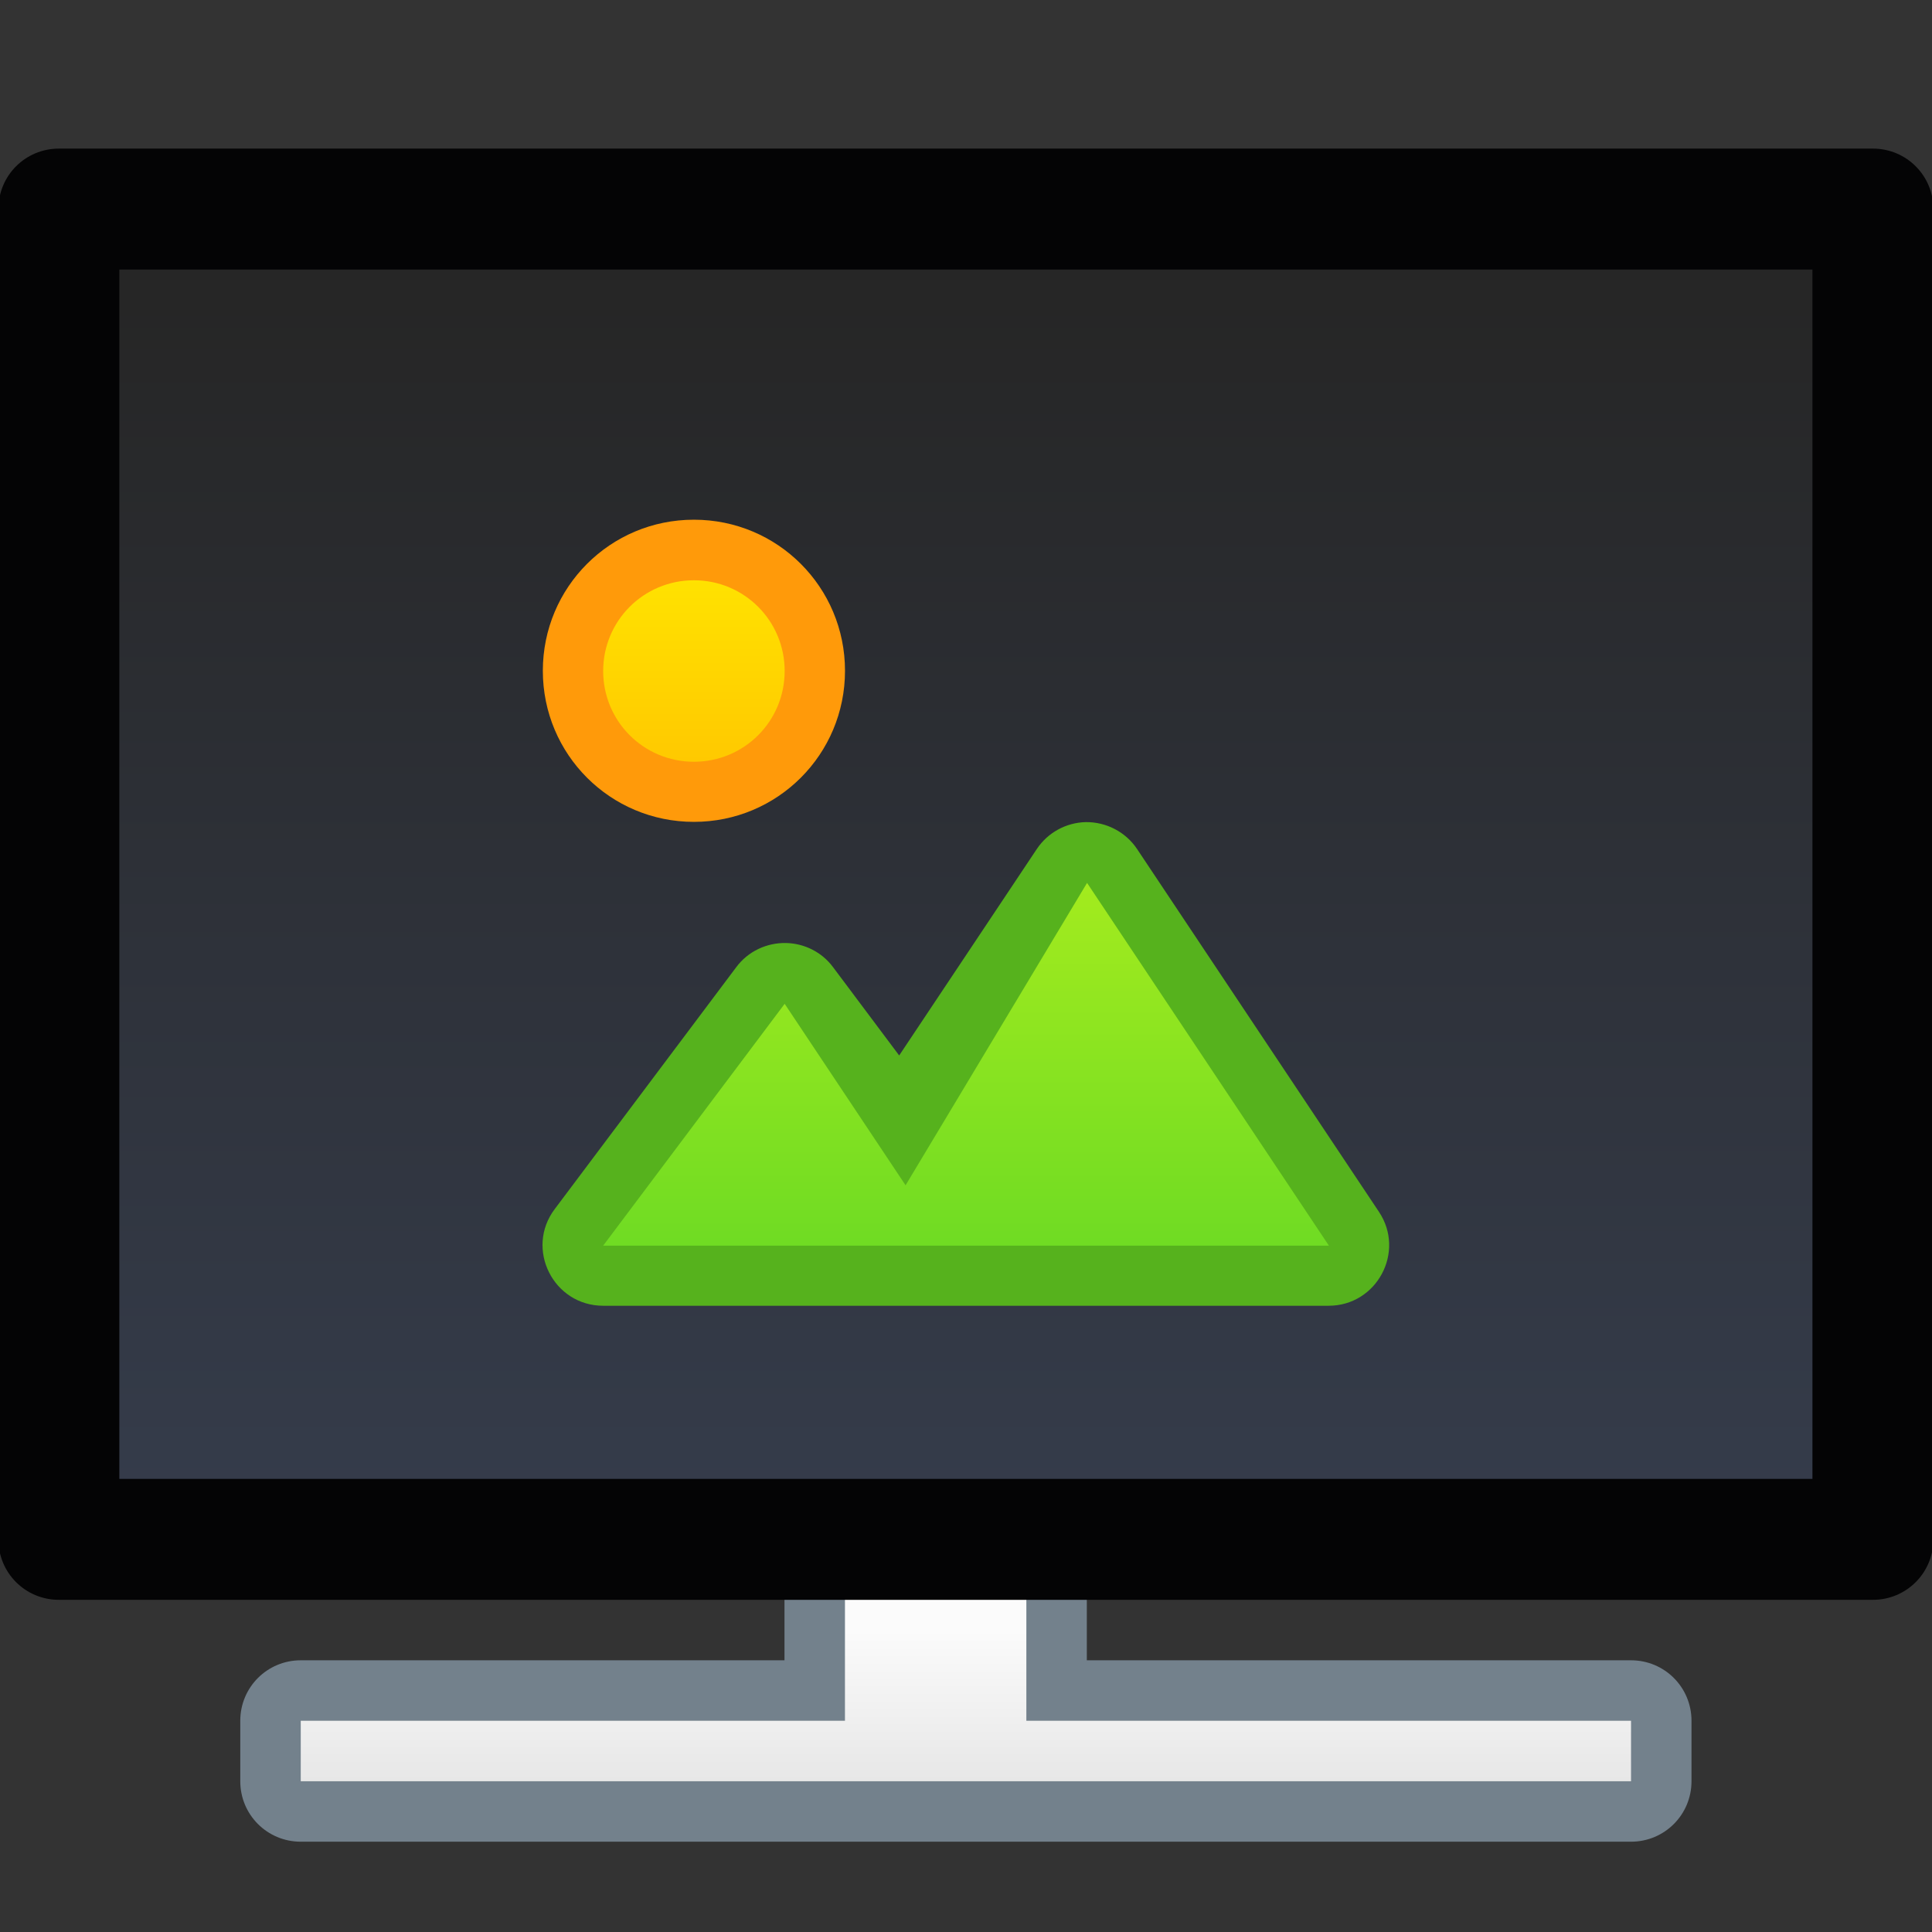 <?xml version="1.0" encoding="UTF-8" standalone="no"?>
<!-- Created with Inkscape (http://www.inkscape.org/) -->

<svg
   xmlns:dc="http://purl.org/dc/elements/1.1/"
   xmlns:cc="http://creativecommons.org/ns#"
   xmlns:rdf="http://www.w3.org/1999/02/22-rdf-syntax-ns#"
   xmlns:svg="http://www.w3.org/2000/svg"
   xmlns="http://www.w3.org/2000/svg"
   xmlns:xlink="http://www.w3.org/1999/xlink"
   xmlns:sodipodi="http://sodipodi.sourceforge.net/DTD/sodipodi-0.dtd"
   xmlns:inkscape="http://www.inkscape.org/namespaces/inkscape"
   width="32"
   height="32"
   viewBox="0 0 8.467 8.467"
   version="1.1"
   id="svg8"
   inkscape:version="0.92.3 (2405546, 2018-03-11)"
   sodipodi:docname="video-television.svg">
  <rect x="0" y="0" width="8.467" height="8.467" fill="#333333" stroke="none"/>
  <defs
     id="defs2">
    <linearGradient
       inkscape:collect="always"
       xlink:href="#linearGradient4562"
       id="linearGradient2423"
       x1="-2.25"
       y1="319.15"
       x2="-2.25"
       y2="316.15"
       gradientUnits="userSpaceOnUse" />
    <linearGradient
       id="linearGradient4562"
       inkscape:collect="always">
      <stop
         id="stop4558"
         offset="0"
         style="stop-color:#e3e3e3;stop-opacity:1" />
      <stop
         id="stop4560"
         offset="1"
         style="stop-color:#fbfbfb;stop-opacity:1" />
    </linearGradient>
    <linearGradient
       inkscape:collect="always"
       xlink:href="#linearGradient14111"
       id="linearGradient2391"
       x1="-2.25"
       y1="314.15"
       x2="-2.25"
       y2="294.15"
       gradientUnits="userSpaceOnUse" />
    <linearGradient
       id="linearGradient14111"
       inkscape:collect="always">
      <stop
         id="stop14107"
         offset="0"
         style="stop-color:#353c4b;stop-opacity:1" />
      <stop
         id="stop14109"
         offset="1"
         style="stop-color:#262626;stop-opacity:1" />
    </linearGradient>
    <linearGradient
       inkscape:collect="always"
       xlink:href="#linearGradient4627"
       id="linearGradient2504"
       x1="-0.794"
       y1="293.296"
       x2="-0.794"
       y2="292.502"
       gradientUnits="userSpaceOnUse" />
    <linearGradient
       id="linearGradient4627"
       inkscape:collect="always">
      <stop
         id="stop4623"
         offset="0"
         style="stop-color:#ffc900;stop-opacity:1" />
      <stop
         id="stop4625"
         offset="1"
         style="stop-color:#ffe200;stop-opacity:1" />
    </linearGradient>
    <linearGradient
       inkscape:collect="always"
       xlink:href="#linearGradient4619"
       id="linearGradient2496"
       x1="0.529"
       y1="295.677"
       x2="0.529"
       y2="293.825"
       gradientUnits="userSpaceOnUse" />
    <linearGradient
       inkscape:collect="always"
       id="linearGradient4619">
      <stop
         style="stop-color:#67d924;stop-opacity:1"
         offset="0"
         id="stop4615" />
      <stop
         style="stop-color:#a3eb1e;stop-opacity:1"
         offset="1"
         id="stop4617" />
    </linearGradient>
  </defs>
  <sodipodi:namedview
     id="base"
     pagecolor="#ffffff"
     bordercolor="#666666"
     borderopacity="1.0"
     inkscape:pageopacity="0.0"
     inkscape:pageshadow="2"
     inkscape:zoom="15.839192"
     inkscape:cx="7.1615316"
     inkscape:cy="11.556194"
     inkscape:document-units="px"
     inkscape:current-layer="layer1"
     showgrid="true"
     units="px"
     inkscape:showpageshadow="false"
     inkscape:snap-bbox="true"
     inkscape:bbox-paths="true"
     inkscape:bbox-nodes="true"
     inkscape:snap-bbox-edge-midpoints="true"
     inkscape:snap-bbox-midpoints="true"
     inkscape:object-paths="true"
     inkscape:snap-intersection-paths="true"
     inkscape:window-width="1874"
     inkscape:window-height="1141"
     inkscape:window-x="46"
     inkscape:window-y="30"
     inkscape:window-maximized="1">
    <inkscape:grid
       type="xygrid"
       id="grid815" />
  </sodipodi:namedview>
  <g
     inkscape:label="Capa 1"
     inkscape:groupmode="layer"
     id="layer1"
     transform="translate(0,-288.533)">
    <g
       id="g1614-7"
       transform="matrix(0.265,0,0,0.265,4.763,211.897)">
      <path
         inkscape:connector-curvature="0"
         style="fill:#73818c;fill-opacity:1;stroke-width:1"
         d="m -5,312.65 v 4 l -8,-5e-5 c -0.554,0 -1,0.446 -1,1 v 1 c 0,0.554 0.446,1 1,1 h 22 c 0.554,0 1,-0.446 1,-1 v -1 c 0,-0.554 -0.446,-1 -1,-1 l -9,5e-5 v -4 z"
         id="rect14071-8"
         sodipodi:nodetypes="ccssssssssccc" />
      <path
         inkscape:connector-curvature="0"
         style="fill:url(#linearGradient2423);fill-opacity:1;stroke-width:1"
         d="m -4,313.65 v 4 l -9,-5e-5 v 1 h 8 l 4,5e-5 10,-5e-5 v -1 l -10,5e-5 v -4 z"
         id="rect14067-5"
         sodipodi:nodetypes="ccccccccccc" />
      <path
         inkscape:connector-curvature="0"
         style="fill:#040405;fill-opacity:1;stroke-width:1"
         d="m -17,291.65 h 30 c 0.554,0 1,0.446 1,1 v 22 c 0,0.554 -0.446,1 -1,1 h -30 c -0.554,0 -1,-0.446 -1,-1 v -22 c 0,-0.554 0.446,-1 1,-1 z"
         id="rect14065-74"
         sodipodi:nodetypes="sssssssss" />
      <path
         inkscape:connector-curvature="0"
         style="fill:url(#linearGradient2391);fill-opacity:1;stroke-width:1"
         d="m -16,293.65 28,-2e-5 v 20 l -28,2e-5 z"
         id="rect14076-1"
         sodipodi:nodetypes="ccccc" />
      <g
         transform="matrix(3.78,0,0,3.78,-9.998,-809.87)"
         id="layer1-0-8"
         inkscape:label="Capa 1">
        <g
           transform="translate(1.852,0.794)"
           id="g1442-9-5">
          <path
             style="fill:#ff9a0a;fill-opacity:1;stroke:none;stroke-width:0.331"
             d="m -0.926,292.237 c -0.366,0 -0.661,0.295 -0.661,0.661 0,0.366 0.295,0.661 0.661,0.661 0.366,0 0.661,-0.295 0.661,-0.661 0,-0.366 -0.295,-0.661 -0.661,-0.661 z"
             id="path842-1-9"
             inkscape:connector-curvature="0" />
          <path
             inkscape:connector-curvature="0"
             style="fill:#56b21d;fill-opacity:1;stroke:none;stroke-width:0.265"
             d="m 0.789,293.56 c -0.087,0.002 -0.167,0.046 -0.215,0.118 l -0.602,0.903 -0.289,-0.386 c -0.048,-0.065 -0.124,-0.104 -0.205,-0.106 -0.086,-0.002 -0.168,0.037 -0.219,0.106 l -0.794,1.058 c -0.131,0.174 -0.006,0.423 0.212,0.423 h 1.058 0.529 1.587 c 0.211,-4e-5 0.337,-0.236 0.22,-0.411 l -1.058,-1.587 c -0.05,-0.075 -0.135,-0.119 -0.225,-0.118 z"
             id="path4-7" />
          <path
             style="opacity:1;fill:url(#linearGradient2504);fill-opacity:1;stroke:none;stroke-width:0.397;stroke-linecap:round;stroke-linejoin:round;stroke-miterlimit:4;stroke-dasharray:none;stroke-opacity:1;paint-order:fill markers stroke"
             d="m -0.926,292.502 c 0.22,0 0.397,0.177 0.397,0.397 0,0.22 -0.177,0.397 -0.397,0.397 -0.22,0 -0.397,-0.177 -0.397,-0.397 0,-0.22 0.177,-0.397 0.397,-0.397 z"
             id="rect844-7-5"
             inkscape:connector-curvature="0" />
          <path
             style="fill:url(#linearGradient2496);fill-opacity:1;stroke:none;stroke-width:0.265px;stroke-linecap:butt;stroke-linejoin:miter;stroke-opacity:1"
             d="m -1.323,295.413 h 3.175 l -1.058,-1.587 -0.794,1.323 -0.529,-0.794 z"
             id="path847-7-3"
             inkscape:connector-curvature="0" />
        </g>
      </g>
    </g>
  </g>
</svg>
